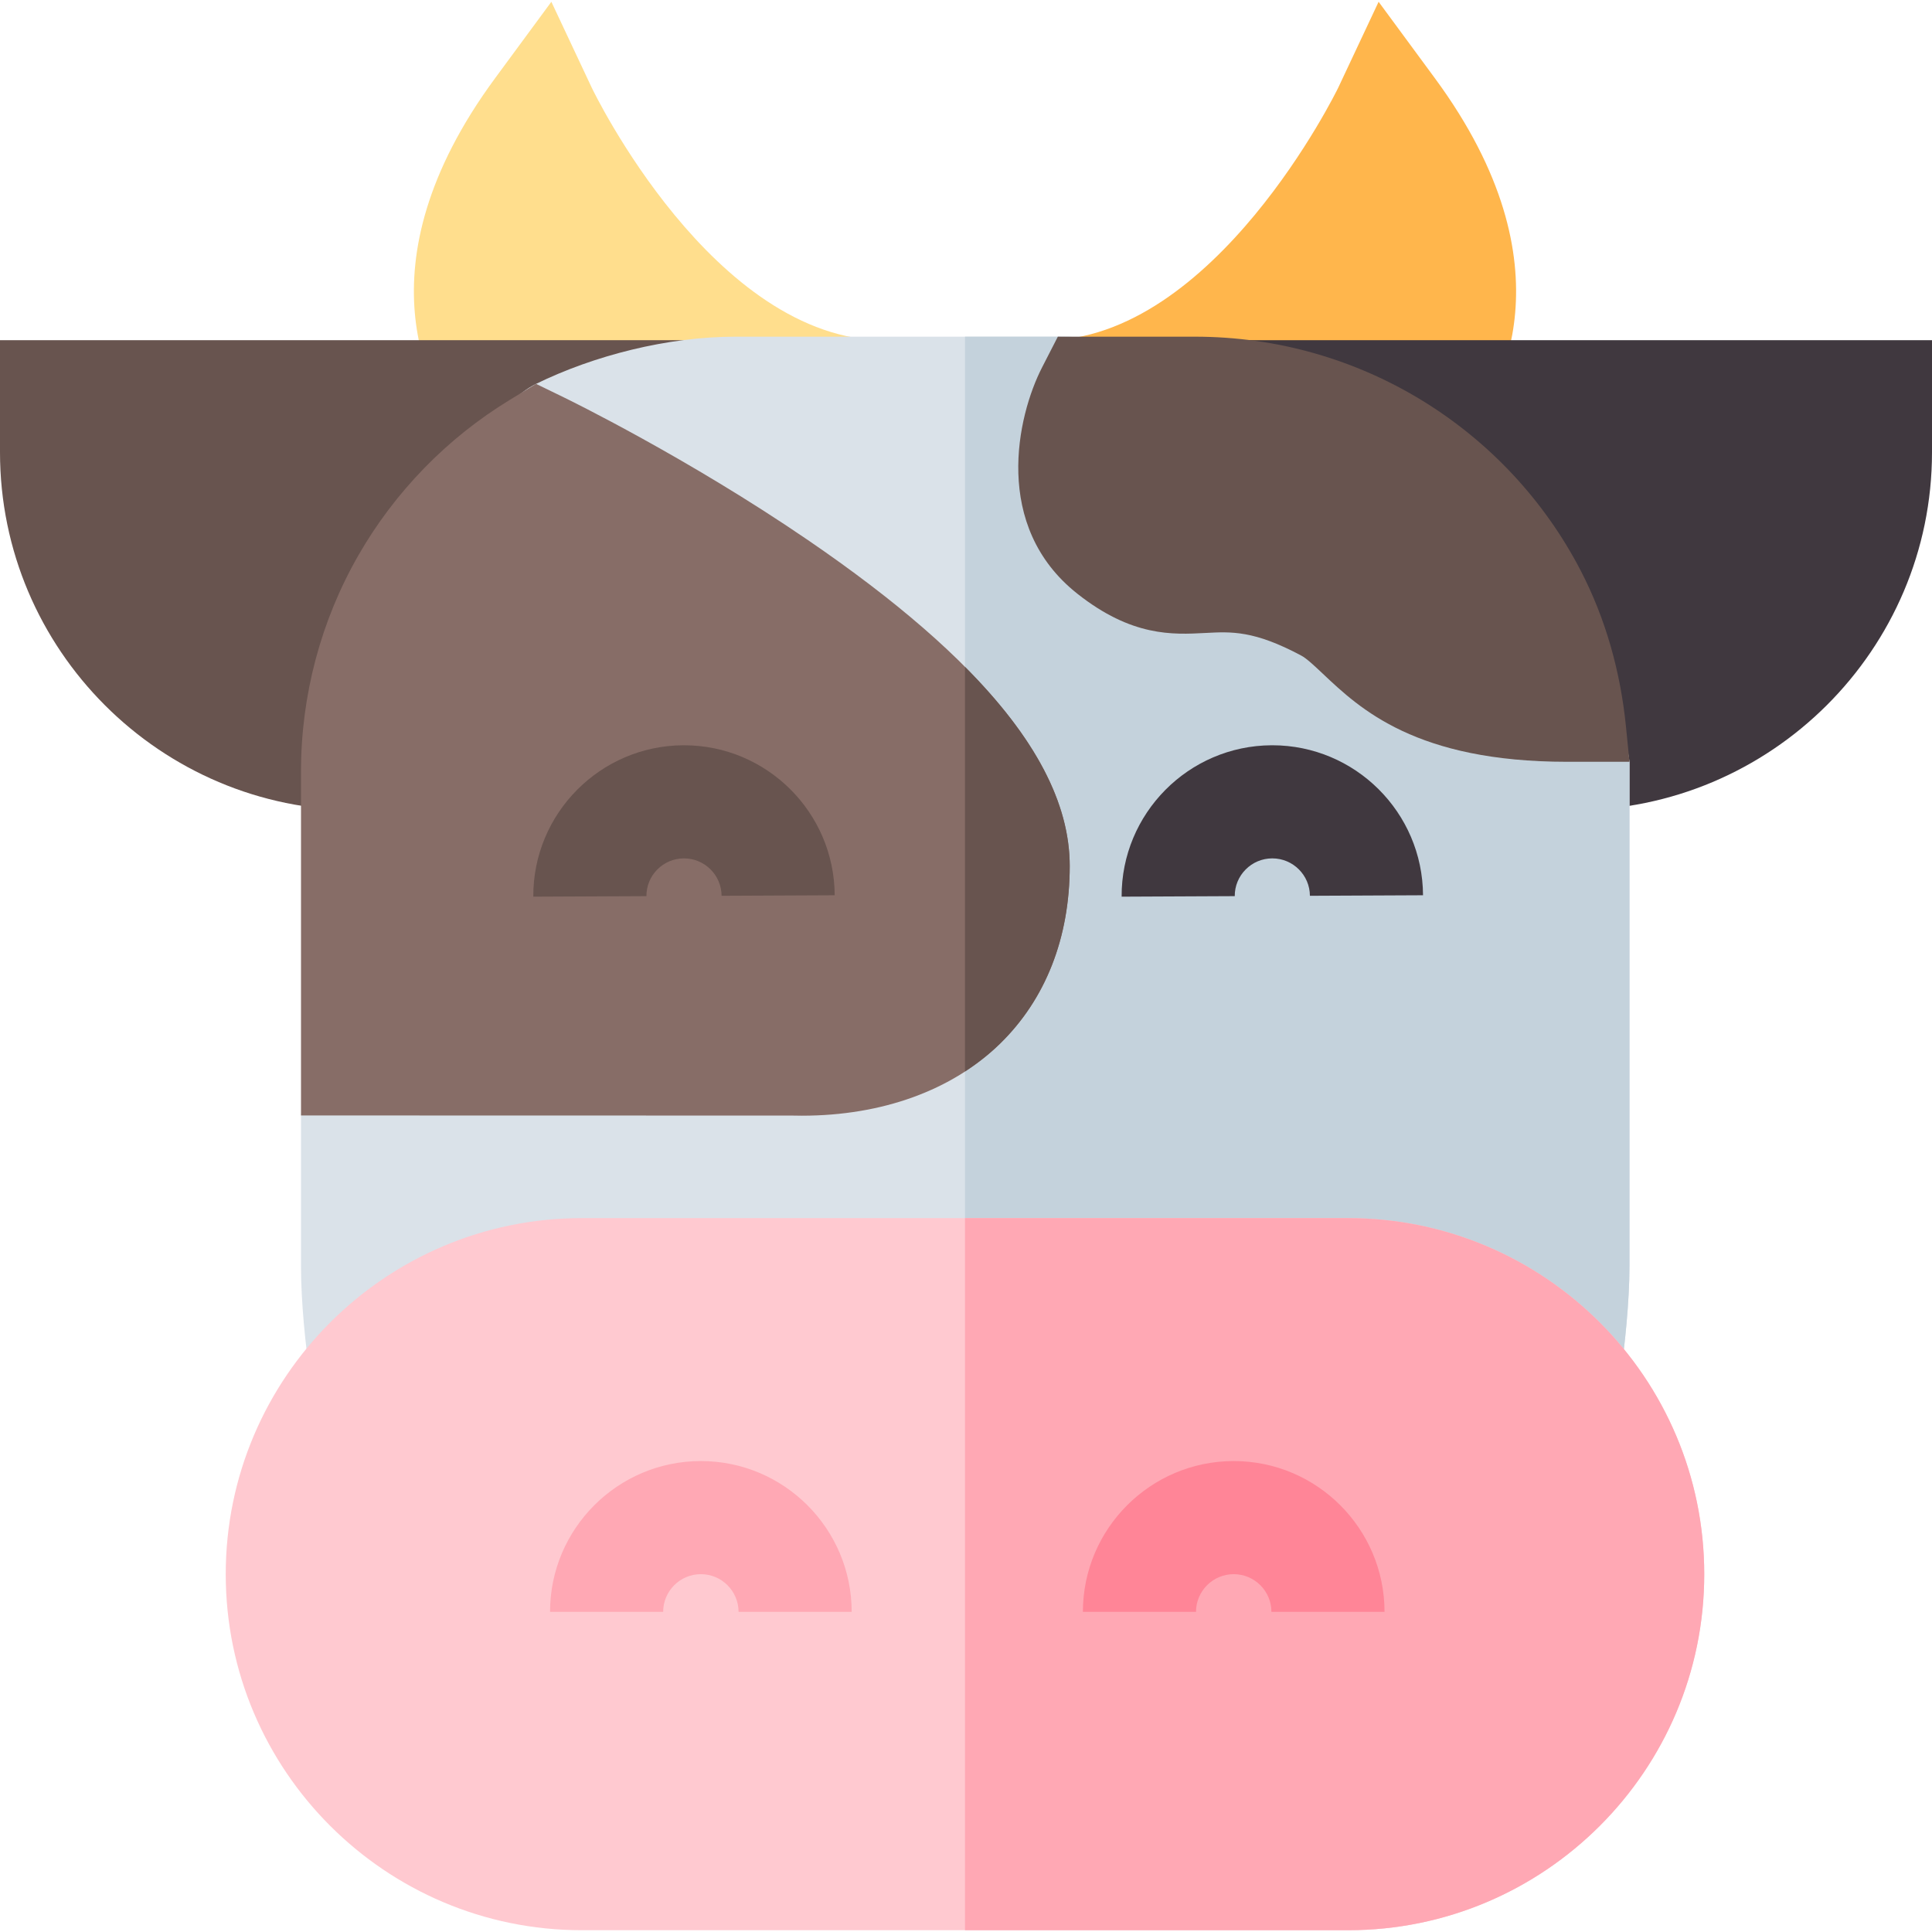 <svg id="Capa_1" enable-background="new 0 0 512.406 512.406" height="512" viewBox="0 0 512.406 512.406" width="512" xmlns="http://www.w3.org/2000/svg"><g id="XMLID_117_"><path id="XMLID_54_" d="m380.572 20.76-14.936-20.286-10.718 22.798c-.314.67-32.737 66.948-77.91 67.021h-.084l.011 30h.011.008.079l108.423-.077 4.5-5.803c7.168-9.245 27.678-43.319-9.384-93.653z" fill="#ffb64c"/><path id="XMLID_43_" d="m234.86 90.293c-45.676-.073-77.603-66.37-77.91-67.021l-10.717-22.798-14.937 20.286c-37.061 50.334-16.551 84.408-9.382 93.653l4.5 5.803 108.423.077h.079.008.011l.011-30z" fill="#ffde8d"/><path id="XMLID_601_" d="m297.061 90.221 113.481 124.674h6.63c52.513 0 95.234-42.589 95.234-94.938v-29.736z" fill="#40383f"/><path id="XMLID_27_" d="m0 90.221v29.736c0 52.349 42.589 94.938 94.938 94.938h6.614l113.873-124.674z" fill="#68544f"/><path id="XMLID_19_" d="m280.56 89.293h-85.464c-18.125 0-37.651 5.033-52.925 12.519-38.285 18.764-62.342 194.031-62.342 194.031v39.919c0 9.712 1.226 21.313 2.372 28.931l1.921 12.763 343.789.126 1.881-12.829c1.098-7.491 2.38-19.579 2.38-28.99v-133.719c-9.469-61.724-88.054-112.751-151.612-112.751z" fill="#dae2e9"/><path id="XMLID_1116_" d="m280.56 89.293h-24.625v288.225l171.977.063 1.881-12.829c1.098-7.491 2.38-19.579 2.38-28.99v-133.718c-7.803-61.557-88.055-112.751-151.613-112.751z" fill="#c4d2dc"/><path id="XMLID_14_" d="m214.313 143.263c-31.979-21.86-63.45-37.227-64.773-37.87l-7.369-3.581-6.995 4.265c-16.574 10.104-30.441 24.341-40.103 41.171-9.971 17.368-15.24 37.188-15.24 57.316v91.279l130.229.03c.878.022 1.751.033 2.62.033 21.251 0 39.804-6.709 52.479-19.037 12.137-11.805 18.552-28.122 18.552-47.186 0-26.228-22.701-54.496-69.4-86.42z" fill="#876d67"/><path id="XMLID_1121_" d="m255.935 176.864v107.314c3.334-2.161 6.431-4.59 9.227-7.309 12.137-11.805 18.552-28.122 18.552-47.186-.001-16.646-9.16-34.116-27.779-52.819z" fill="#68544f"/><path id="XMLID_59_" d="m141.442 237.815c-.103-22.038 17.742-40.051 39.78-40.154h.188c21.953 0 39.864 17.807 39.967 39.781l-30 .141c-.025-5.48-4.493-9.922-9.969-9.922-.016 0-.03 0-.046 0-2.662.013-5.16 1.061-7.033 2.952-1.874 1.892-2.899 4.399-2.887 7.062z" fill="#68544f"/><path id="XMLID_58_" d="m297.479 237.815c-.103-22.038 17.742-40.051 39.78-40.154h.188c21.953 0 39.864 17.807 39.967 39.781l-30 .141c-.025-5.48-4.493-9.922-9.969-9.922-.016 0-.03 0-.046 0-2.662.013-5.16 1.061-7.033 2.952-1.874 1.892-2.899 4.399-2.887 7.062z" fill="#40383f"/><path id="XMLID_65_" d="m357.568 323.068h-203.267c-52.069 0-94.432 42.362-94.432 94.433 0 52.069 42.362 94.432 94.432 94.432h203.268c52.069 0 94.432-42.362 94.432-94.432-.001-52.07-42.363-94.433-94.433-94.433z" fill="#ffc9d0"/><path id="XMLID_1136_" d="m357.568 323.068h-101.633v188.864h101.634c52.069 0 94.432-42.362 94.432-94.432-.001-52.069-42.363-94.432-94.433-94.432z" fill="#ffa8b4"/><path id="XMLID_40_" d="m225.882 427.501h-30c0-5.514-4.486-10-10-10s-10 4.486-10 10h-30c0-22.056 17.944-40 40-40s40 17.944 40 40z" fill="#ffa8b4"/><path id="XMLID_37_" d="m367.205 427.501h-30c0-5.514-4.486-10-10-10s-10 4.486-10 10h-30c0-22.056 17.944-40 40-40s40 17.944 40 40z" fill="#ff8597"/><path id="XMLID_403_" d="m431.235 192.66c-1.437-14.397-5.345-28.489-12.006-41.332-19.361-37.33-58.273-62.034-102.326-62.034h-36.343l-4.183 8.153c-6.639 12.938-13.234 42.126 9.315 59.986 14.5 11.48 25.325 10.903 34.019 10.443 6.919-.369 12.898-.686 25.427 6.008 1.424.761 3.507 2.729 5.713 4.812 9.842 9.298 24.716 23.348 64.792 23.348h16.529z" fill="#68544f"/></g></svg>